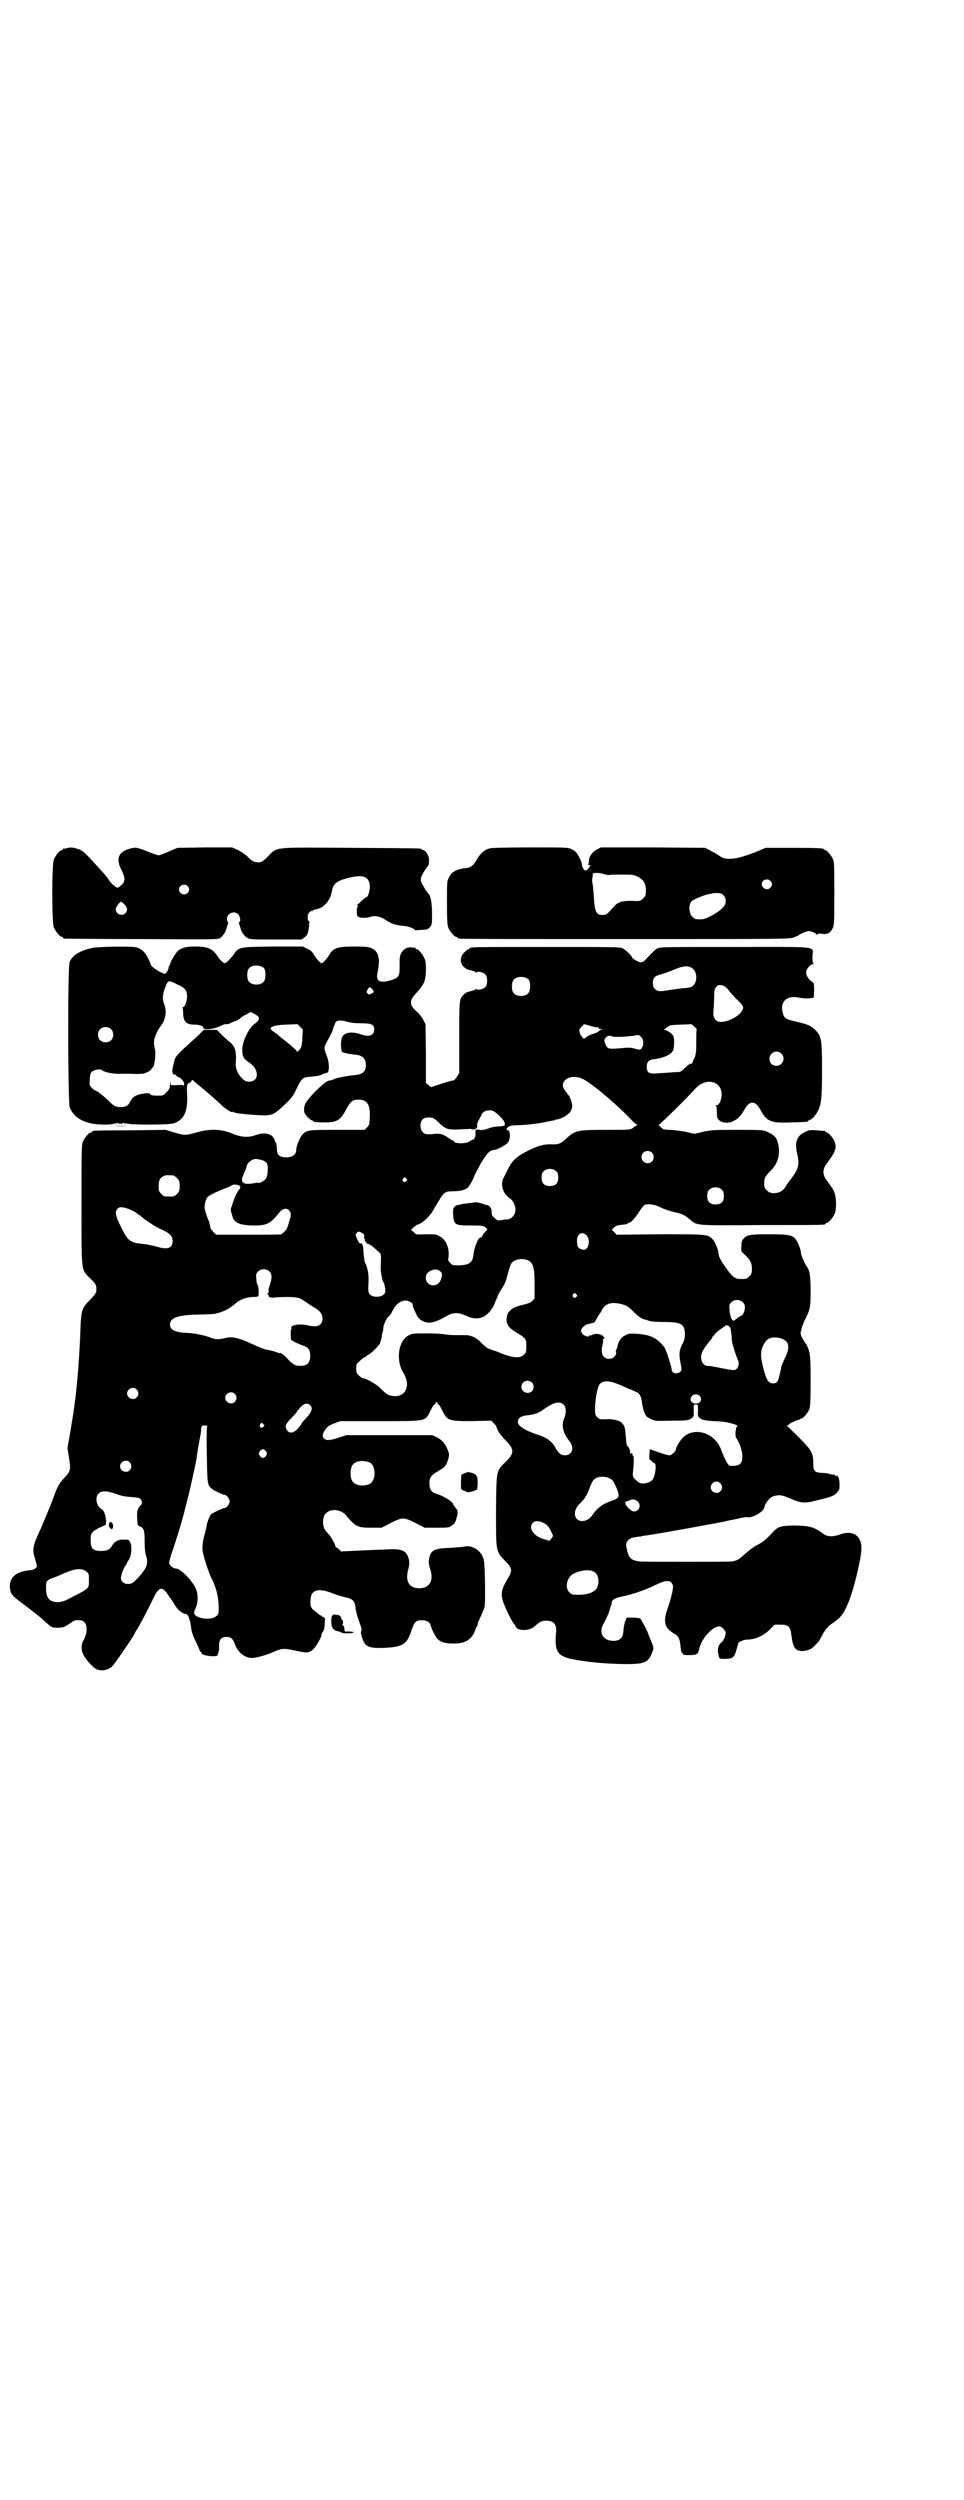 <?xml version="1.0" standalone="no"?>
<!DOCTYPE svg PUBLIC "-//W3C//DTD SVG 20010904//EN"
 "http://www.w3.org/TR/2001/REC-SVG-20010904/DTD/svg10.dtd">
<svg version="1.0" xmlns="http://www.w3.org/2000/svg"
 width="1100pt" height="2850pt" viewBox="0 0 1100 2850"
 preserveAspectRatio="xMidYMid meet">
<g transform="translate(0,2850) scale(0.5,-0.5)"
fill="#000000" stroke="none">
<path d="M152 3766 c-3 -1 -6 -1 -7 0 0 0 -1 0 -1 -2 0 -1 -1 -2 -3 -2 -4 0
-14 -12 -18 -21 -5 -11 -5 -145 0 -156 4 -9 14 -21 18 -21 2 0 3 -1 3 -2 0 -1
1 -2 3 -2 1 0 80 -1 175 -1 162 -1 173 -1 180 2 6 4 13 14 15 22 0 2 2 6 3 10
1 3 1 5 0 5 -1 0 -2 3 -2 7 0 13 17 20 26 10 4 -4 6 -17 2 -17 -1 0 -1 -2 0
-5 1 -4 3 -8 3 -10 2 -8 9 -18 15 -21 6 -4 14 -4 66 -4 l58 0 7 5 c5 4 7 7 9
16 1 6 2 12 1 13 -1 1 0 2 1 3 1 1 1 2 -1 4 -4 5 -4 16 1 21 2 2 5 4 6 3 1 -1
2 0 2 1 0 1 3 2 8 3 17 3 31 19 35 39 3 19 10 25 36 32 35 9 49 4 51 -17 0
-13 -4 -27 -9 -27 -1 0 -6 -4 -10 -8 -4 -4 -8 -8 -9 -8 -2 0 -2 -1 0 -2 2 -1
2 -2 1 -2 -3 0 -4 -19 -1 -23 2 -4 21 -5 30 -1 10 3 22 1 35 -8 12 -8 24 -12
40 -13 12 -1 25 -6 25 -9 0 -1 7 -1 15 0 14 0 15 1 20 6 5 6 5 8 5 31 0 22 -3
41 -8 45 -1 1 -8 10 -13 20 -8 12 -6 18 8 39 2 3 5 6 5 7 1 1 1 6 1 12 0 10
-8 22 -14 22 -2 0 -3 1 -3 2 0 2 3 2 -160 3 -181 1 -168 3 -190 -19 -13 -13
-15 -14 -23 -14 -9 0 -15 3 -26 15 -5 4 -14 10 -20 13 l-13 6 -62 0 -63 -1
-19 -8 c-11 -5 -22 -9 -24 -9 -2 0 -13 4 -24 8 -24 10 -29 11 -42 7 -26 -7
-32 -23 -19 -48 9 -18 9 -26 1 -34 -3 -3 -7 -6 -9 -7 -4 0 -14 8 -20 17 -6 9
-7 10 -25 30 -32 35 -34 37 -45 41 -12 4 -18 5 -27 2z m276 -86 c5 -5 5 -11 0
-16 -10 -10 -27 5 -16 16 4 4 12 4 16 0z m-144 -42 c7 -7 8 -14 2 -20 -7 -8
-22 -2 -22 9 0 4 9 17 12 17 2 0 5 -3 8 -6z"/>
<path d="M1118 3766 c-12 -3 -21 -11 -29 -24 -7 -14 -15 -20 -24 -21 -22 -2
-34 -8 -40 -21 -5 -8 -5 -10 -5 -58 0 -41 1 -51 3 -57 4 -9 14 -21 18 -21 2 0
3 -1 3 -2 0 0 2 -2 6 -2 3 -1 173 -1 379 -1 358 0 374 0 383 4 5 2 10 4 12 6
2 1 7 4 13 6 9 3 9 3 18 0 5 -2 9 -5 9 -6 0 -1 1 -1 2 1 1 2 4 2 10 1 12 -2
19 2 24 12 4 9 4 12 4 80 0 60 0 72 -3 78 -4 9 -14 21 -18 21 -2 0 -3 1 -3 2
0 2 -11 3 -72 3 l-61 0 -21 -9 c-28 -11 -46 -16 -62 -16 -11 0 -14 1 -24 8 -6
4 -15 9 -21 12 l-10 5 -119 1 -119 0 -9 -5 c-10 -5 -18 -16 -18 -26 0 -4 -1
-7 -2 -8 -2 0 -1 -1 2 -1 4 0 4 0 1 -5 -6 -9 -10 -10 -14 -3 -2 3 -3 7 -3 7 1
3 -2 11 -8 22 -4 7 -7 11 -14 14 -9 5 -9 5 -96 5 -48 0 -89 -1 -92 -2z m272
-61 c3 1 16 1 30 1 23 0 25 0 36 -5 13 -7 18 -15 18 -32 0 -10 -1 -12 -6 -17
-6 -6 -8 -7 -20 -6 -26 1 -38 -2 -47 -13 -16 -18 -17 -19 -26 -19 -15 0 -18 7
-20 46 -1 12 -2 24 -3 27 -1 3 -1 8 0 12 1 4 1 7 1 8 -4 3 13 4 22 1 6 -2 12
-3 15 -3z m368 -13 c5 -5 5 -11 0 -16 -10 -10 -27 5 -16 16 4 4 12 4 16 0z
m-107 -33 c6 -5 7 -17 2 -24 -6 -11 -40 -31 -52 -31 -14 0 -15 0 -21 6 -8 7
-9 26 -2 35 4 4 29 15 42 17 3 0 5 1 6 1 0 1 5 1 10 1 8 0 11 -1 15 -5z"/>
<path d="M212 3539 c-29 -6 -46 -16 -53 -32 -5 -11 -4 -318 0 -331 7 -19 22
-31 48 -37 17 -4 50 -4 55 0 2 2 2 1 1 -1 -1 -2 0 -1 3 1 3 2 4 3 3 2 -1 -2 1
-3 6 -3 5 0 7 1 6 3 -1 1 0 0 3 -2 3 -2 4 -3 3 -1 -1 2 -1 3 1 1 5 -4 97 -4
109 0 23 8 32 27 30 66 -1 20 0 23 3 25 4 1 8 5 8 8 0 1 3 -1 6 -4 3 -3 9 -8
14 -12 12 -10 37 -31 48 -42 8 -8 24 -18 24 -15 0 1 2 0 4 -1 5 -3 43 -6 66
-7 22 0 27 3 49 24 16 15 20 20 27 35 12 25 14 28 31 29 20 2 21 2 29 6 5 2 9
3 10 3 6 0 6 23 0 38 -7 17 -7 20 -1 31 11 20 15 28 15 31 0 1 1 4 2 6 1 1 2
5 3 7 2 7 10 8 26 4 9 -3 20 -4 34 -4 24 0 29 -3 29 -14 0 -13 -11 -18 -28
-12 -22 8 -39 6 -45 -5 -4 -8 -4 -33 1 -35 4 -2 21 -5 32 -6 14 -2 21 -9 21
-23 0 -15 -7 -21 -24 -23 -16 -1 -45 -7 -48 -9 -2 -1 -6 -3 -9 -3 -8 -1 -17
-8 -36 -27 -19 -20 -24 -28 -24 -39 0 -8 1 -10 7 -17 4 -4 9 -8 10 -8 2 0 3
-1 3 -2 0 -2 9 -3 29 -3 25 0 34 5 46 28 11 20 15 24 29 24 20 0 27 -11 26
-40 -1 -17 -1 -18 -6 -23 l-6 -6 -62 0 c-67 0 -70 0 -80 -11 -6 -7 -14 -26
-14 -35 0 -12 -12 -19 -30 -16 -10 2 -14 6 -14 18 0 5 -1 11 -2 14 -2 3 -3 5
-3 6 -4 15 -22 20 -44 12 -16 -6 -33 -5 -54 4 -24 10 -51 11 -81 2 -26 -7 -25
-7 -50 0 l-20 6 -81 -1 c-85 0 -87 -1 -87 -3 0 -1 -1 -2 -3 -2 -4 0 -14 -12
-18 -21 -3 -7 -3 -24 -3 -142 0 -155 -1 -148 17 -167 16 -15 17 -18 17 -27 0
-8 -1 -10 -13 -23 -21 -21 -22 -22 -24 -84 -2 -46 -6 -101 -11 -142 -5 -39 -5
-36 -12 -79 l-6 -34 3 -20 c5 -29 4 -33 -9 -47 -13 -14 -17 -20 -30 -57 -7
-17 -18 -44 -24 -58 -20 -43 -21 -48 -14 -71 2 -7 4 -14 4 -16 0 -5 -6 -9 -15
-10 -33 -2 -50 -18 -46 -43 2 -12 4 -15 34 -37 16 -12 32 -25 37 -29 24 -22
23 -22 38 -22 12 0 14 1 25 8 13 9 14 10 25 9 17 0 21 -23 8 -47 -5 -7 -5 -22
0 -31 5 -11 23 -31 31 -34 13 -5 28 -1 37 9 9 11 50 71 50 74 0 1 2 4 4 7 6 9
25 45 38 72 12 26 20 28 32 10 4 -6 8 -11 9 -13 1 -1 5 -7 9 -14 6 -10 18 -19
25 -19 4 0 9 -13 11 -29 1 -11 4 -20 11 -34 5 -10 9 -20 9 -21 0 -1 1 -2 2 -2
1 0 2 -1 2 -3 0 -3 9 -6 23 -7 11 0 13 0 14 4 3 10 3 11 3 21 0 13 5 19 17 19
10 0 15 -4 20 -19 7 -17 22 -29 38 -29 9 0 30 6 43 11 25 11 27 12 55 6 27 -6
31 -6 41 2 7 6 20 28 20 35 0 1 1 4 3 6 2 2 4 9 4 18 1 13 1 14 -3 15 -2 1 -4
2 -4 3 0 1 -1 2 -2 1 -1 -1 -2 0 -2 1 -1 0 -5 4 -10 8 -11 7 -13 13 -11 30 2
20 19 24 51 11 10 -4 24 -8 30 -9 14 -3 19 -8 21 -20 1 -11 3 -19 10 -39 4
-10 5 -16 3 -18 -2 -3 4 -24 10 -30 7 -7 18 -9 42 -8 44 2 53 8 63 40 7 20 10
23 24 23 11 0 18 -4 20 -12 2 -8 10 -24 14 -29 7 -8 17 -12 36 -12 27 -1 43 8
51 29 1 4 3 8 4 9 1 1 2 3 2 5 0 2 1 6 2 8 4 7 12 26 14 33 2 9 1 96 -2 107
-5 20 -25 34 -44 30 -4 -1 -19 -2 -33 -3 -38 -1 -45 -6 -48 -27 -1 -5 0 -13 2
-19 10 -28 0 -46 -24 -46 -23 0 -32 15 -26 40 4 14 4 23 0 32 -6 16 -18 19
-58 16 -5 0 -27 -1 -50 -2 -23 -1 -43 -2 -43 -2 -1 -1 -2 -1 -2 0 0 1 -3 4 -7
7 -4 2 -7 5 -6 6 1 1 -8 18 -13 24 -11 12 -12 14 -14 22 -2 10 0 23 6 28 10
11 33 9 44 -3 24 -28 27 -30 59 -30 l24 0 21 11 c14 7 22 10 28 10 6 0 14 -3
28 -10 l21 -11 28 0 c27 0 28 0 34 5 8 5 9 9 13 25 1 7 1 9 -4 15 -3 4 -6 8
-6 9 0 5 -23 19 -37 23 -12 3 -17 10 -17 24 0 14 3 18 23 30 13 7 16 12 20 26
3 10 2 11 -1 20 -6 15 -13 23 -25 29 l-10 5 -98 0 -98 0 -16 -5 c-21 -7 -30
-8 -35 -3 -5 5 -5 10 2 20 5 8 9 10 21 15 l14 5 90 0 c108 0 103 -1 115 23 4
8 8 15 10 15 1 0 2 1 2 3 -1 1 0 2 2 2 2 0 3 -1 3 -2 -1 -2 0 -3 2 -3 1 0 5
-7 9 -15 11 -22 14 -23 68 -23 l43 1 6 -6 c4 -4 6 -7 6 -7 -1 0 1 -4 3 -9 3
-6 10 -15 18 -23 20 -20 20 -29 1 -48 -23 -22 -22 -18 -23 -111 0 -95 -1 -93
21 -116 17 -17 17 -22 4 -43 -12 -20 -14 -31 -10 -46 4 -14 20 -47 25 -53 2
-2 4 -5 5 -7 3 -11 31 -11 43 0 11 10 16 13 26 13 18 0 25 -8 23 -27 -4 -43 3
-54 38 -61 39 -7 71 -10 119 -11 45 0 53 3 62 26 5 11 4 12 -4 31 -2 5 -4 10
-4 10 0 4 -16 34 -19 37 -2 1 -10 2 -17 2 l-14 0 -3 -8 c-2 -5 -4 -14 -4 -21
-1 -17 -8 -24 -23 -24 -24 0 -35 19 -22 40 7 14 12 24 13 30 1 3 2 7 3 9 1 2
2 6 2 9 1 6 8 10 23 13 22 4 54 15 78 27 19 9 29 11 35 5 2 -2 4 -6 4 -9 0 -9
-6 -32 -12 -49 -11 -31 -8 -44 12 -57 13 -7 15 -12 17 -30 1 -9 2 -15 4 -16 2
-1 3 -3 2 -3 -2 -2 24 -2 29 0 4 2 6 4 8 14 5 22 30 50 45 50 6 0 15 -9 15
-15 0 -7 -5 -18 -9 -21 -9 -7 -11 -18 -6 -34 1 -4 2 -4 16 -4 18 1 19 2 28 36
1 3 13 8 21 8 18 0 37 9 51 23 l11 11 13 0 c18 0 23 -4 25 -24 4 -30 9 -37 28
-36 11 1 20 5 28 15 2 2 5 5 6 6 1 1 4 7 7 12 8 16 14 23 26 31 18 12 25 21
37 51 12 31 28 99 28 119 0 29 -20 42 -48 32 -19 -7 -32 -6 -43 4 -9 6 -14 9
-20 11 -12 4 -25 5 -47 5 -28 -1 -33 -3 -45 -16 -16 -17 -22 -22 -36 -29 -8
-4 -19 -13 -26 -19 -14 -13 -19 -16 -30 -18 -11 -1 -197 -1 -211 0 -22 3 -26
8 -31 36 -1 9 7 18 19 19 5 1 11 2 14 2 3 1 8 2 11 2 46 7 155 27 180 32 8 2
16 4 19 4 3 1 11 2 18 4 7 2 15 2 17 2 6 -2 24 6 32 14 3 3 5 5 4 5 -1 0 0 1
1 3 1 2 2 3 1 3 -1 0 4 9 10 16 5 6 12 8 22 9 7 0 11 -1 28 -8 23 -10 31 -11
58 -4 33 8 40 10 47 18 6 7 6 8 6 21 -1 14 -4 19 -8 17 -1 -1 -2 0 -2 1 0 2 0
2 -1 2 -1 -1 -5 0 -10 1 -5 2 -14 3 -20 3 -16 1 -19 4 -19 21 0 24 -3 30 -32
59 -14 14 -26 26 -28 27 -2 0 -2 1 1 1 1 0 3 1 3 2 0 2 17 10 23 11 1 0 3 1 3
1 0 1 1 2 3 2 4 0 14 12 18 21 2 6 3 17 3 65 0 65 -1 70 -16 92 -5 8 -7 14 -7
17 3 13 4 17 9 28 13 25 14 31 14 67 0 32 -2 48 -8 55 -4 5 -14 27 -14 32 0 6
-6 23 -11 30 -8 11 -15 13 -61 13 -44 0 -51 -1 -59 -10 -4 -4 -5 -8 -5 -17 -1
-11 -1 -12 6 -18 13 -12 18 -20 18 -33 0 -11 -1 -13 -6 -18 -6 -6 -7 -6 -20
-6 -11 0 -18 4 -30 21 -14 19 -20 30 -20 36 0 8 -8 28 -14 34 -11 11 -12 11
-120 11 l-99 -1 -5 6 -6 5 6 6 c4 3 8 5 12 5 10 1 18 2 18 3 0 1 3 2 6 3 4 2
9 8 18 20 6 10 13 19 15 20 9 3 24 1 37 -6 8 -4 21 -8 29 -10 18 -4 24 -6 37
-17 18 -15 11 -14 166 -13 143 0 144 0 144 3 0 1 1 2 3 2 4 0 14 12 18 21 4
10 4 34 0 46 -3 9 -6 13 -19 31 -9 12 -9 24 0 36 20 27 24 36 19 50 -3 9 -14
22 -18 22 -2 0 -3 1 -3 2 0 2 0 1 -20 3 -14 1 -17 1 -27 -4 -18 -8 -24 -23
-18 -48 6 -26 4 -35 -13 -58 -7 -8 -13 -18 -15 -21 -8 -13 -31 -17 -41 -6 -5
5 -6 7 -6 16 0 12 2 16 14 28 18 17 24 41 17 65 -3 12 -8 17 -23 24 -11 5 -11
5 -68 5 -51 0 -59 0 -78 -4 l-21 -5 -22 5 c-12 2 -27 4 -34 4 -7 0 -14 1 -16
2 -4 3 -12 10 -9 10 2 0 71 68 81 80 21 25 54 23 61 -3 3 -14 -3 -33 -11 -33
-2 0 -3 -1 -1 -1 1 -1 2 -6 2 -15 0 -12 1 -14 5 -18 17 -13 43 -3 56 21 8 14
13 19 20 19 7 0 12 -5 20 -19 13 -24 23 -28 69 -26 36 1 38 1 38 3 0 1 2 2 5
3 3 1 8 5 11 10 14 19 16 30 16 103 0 73 -1 79 -19 95 -8 7 -15 10 -41 16 -23
5 -27 8 -30 21 -6 26 11 40 40 33 6 -1 16 -2 21 -1 l10 1 1 18 c0 10 -1 17 -2
17 -1 0 -5 3 -9 7 -9 10 -10 19 -1 29 3 3 7 6 9 6 3 0 3 0 1 2 -1 1 -2 6 -2
15 1 25 22 22 -175 22 -156 0 -173 0 -178 -3 -6 -3 -11 -8 -27 -25 -4 -5 -8
-7 -12 -7 -5 0 -20 9 -20 12 0 3 -14 16 -21 20 -5 3 -22 3 -172 3 -163 0 -177
0 -177 -3 0 -1 -1 -2 -2 -2 -2 0 -6 -3 -10 -7 -10 -9 -11 -23 -3 -32 3 -3 7
-6 9 -7 15 -4 19 -5 20 -7 1 -1 2 -1 2 0 0 4 16 0 20 -5 5 -6 5 -22 0 -28 -4
-5 -20 -9 -20 -5 0 1 -1 1 -2 0 -1 -2 -5 -3 -20 -7 -2 -1 -5 -3 -8 -6 -10 -10
-10 -12 -10 -98 l0 -81 -6 -9 c-3 -4 -6 -8 -6 -7 -1 1 -37 -10 -47 -14 -6 -2
-6 -2 -11 3 l-6 5 0 67 -1 67 -5 10 c-3 6 -9 13 -13 17 -20 17 -20 26 -2 45
17 19 20 26 21 49 0 16 0 22 -3 28 -4 10 -14 22 -18 22 -2 0 -3 1 -3 2 0 2 0
2 -1 2 -1 -1 -4 -1 -8 0 -11 2 -23 -7 -26 -20 0 -3 -1 -5 -1 -6 0 -1 0 -9 0
-18 0 -23 -2 -26 -24 -32 -23 -6 -31 0 -26 20 2 10 4 30 2 31 0 1 -1 3 -1 6
-1 6 -7 14 -15 17 -6 3 -12 4 -39 4 -38 0 -48 -3 -57 -18 -6 -10 -15 -20 -18
-20 -3 0 -12 10 -18 20 -3 6 -8 10 -15 13 l-10 5 -69 0 c-79 -1 -77 -1 -90
-20 -7 -9 -16 -18 -19 -18 -3 0 -12 8 -18 18 -10 15 -22 20 -48 20 -22 0 -30
-2 -40 -9 -6 -5 -19 -27 -19 -32 0 -2 -1 -3 -2 -3 -1 0 -1 -1 -1 -3 0 -5 -6
-15 -8 -15 -8 0 -33 16 -33 21 0 1 -3 8 -6 14 -6 13 -14 21 -26 25 -10 3 -81
2 -100 -1z m391 -47 c4 -6 4 -24 -1 -30 -7 -9 -27 -9 -34 0 -5 6 -5 24 0 30 7
9 27 9 35 0z m976 1 c14 -9 13 -36 -1 -43 -2 -1 -11 -3 -20 -3 -8 -1 -22 -3
-30 -4 -22 -4 -27 -4 -33 2 -4 4 -5 7 -5 15 1 12 4 15 20 19 7 2 21 7 30 11
19 8 30 9 39 3z m-372 -27 c4 -6 4 -24 -1 -30 -7 -9 -27 -9 -34 0 -5 6 -5 24
0 30 7 9 27 9 35 0z m-801 -11 c17 -8 21 -13 21 -29 -1 -10 -5 -22 -9 -22 -1
0 -2 -1 -1 -2 0 0 1 -7 1 -14 1 -17 7 -24 25 -24 11 0 21 -3 21 -7 0 -6 23 -4
37 3 8 4 15 6 16 5 1 0 5 0 8 2 2 1 8 4 12 5 3 1 9 4 12 7 3 3 10 7 15 9 l8 5
9 -5 c14 -7 13 -13 -2 -24 -12 -10 -25 -37 -26 -54 -1 -16 2 -24 15 -32 24
-15 24 -44 1 -44 -8 0 -10 1 -18 9 -9 9 -14 23 -13 33 2 27 -1 37 -13 48 -5 3
-13 11 -19 17 l-11 11 -15 0 -15 0 -14 -14 c-8 -7 -23 -21 -33 -30 -16 -15
-19 -19 -21 -31 -1 -2 -2 -8 -3 -13 -2 -9 0 -14 5 -14 2 0 3 -1 3 -2 0 -1 2
-2 4 -3 7 -2 16 -13 14 -17 0 -3 -1 -4 -1 -3 -1 1 -7 2 -15 1 l-14 0 -1 6 c0
5 0 4 -1 -3 0 -10 -1 -12 -8 -19 -7 -8 -8 -8 -21 -8 -9 0 -14 1 -16 3 -2 3 -6
3 -14 2 -16 -2 -26 -7 -31 -17 -5 -11 -11 -14 -23 -14 -11 0 -15 2 -29 16 -9
9 -26 22 -29 22 -1 0 -5 3 -8 6 -5 6 -5 7 -4 19 0 10 2 15 4 17 5 5 20 8 24 4
5 -5 29 -9 41 -8 4 0 11 0 16 0 35 -1 37 -1 47 4 5 2 9 6 9 7 0 2 1 3 2 3 4 0
8 28 6 40 -3 13 -3 16 -2 24 3 11 8 22 15 31 11 14 14 33 8 49 -5 11 -4 23 2
39 7 17 7 17 29 6z m1248 -4 c3 -2 7 -6 10 -10 2 -3 10 -12 18 -20 9 -8 14
-15 14 -18 0 -18 -46 -41 -61 -30 -4 3 -8 12 -7 16 0 2 2 31 2 45 0 18 10 25
24 17z m-803 -8 c3 -5 3 -5 -3 -8 -5 -3 -6 -3 -9 0 -3 3 -3 4 0 9 3 7 7 6 12
-1z m-161 -110 c-1 -18 -2 -21 -7 -27 -3 -3 -5 -5 -5 -4 0 2 -8 10 -27 25 -7
5 -14 11 -17 14 -3 2 -8 6 -11 8 -13 8 -2 14 31 15 l25 1 6 -6 6 -6 -1 -20z
m675 25 c1 0 1 0 1 -2 0 -1 2 -2 5 -2 l4 0 -4 -2 c-3 -1 -5 -3 -6 -4 0 -1 -7
-4 -14 -6 -6 -2 -13 -6 -15 -8 -3 -3 -3 -3 -7 1 -2 2 -5 7 -6 11 -2 6 -1 7 4
13 l6 6 15 -4 c9 -3 16 -4 17 -3z m225 -6 c-1 -1 -1 -13 -1 -28 0 -24 -1 -28
-4 -36 -3 -5 -5 -10 -5 -12 0 -1 -1 -1 -3 -1 -1 1 -7 -3 -13 -9 -6 -6 -11 -10
-14 -10 -7 0 -29 -2 -48 -3 -21 -2 -26 1 -26 15 0 11 5 16 16 17 24 3 43 12
45 23 2 9 2 24 0 29 -1 5 -15 15 -21 15 -2 0 -2 1 0 1 2 1 5 4 8 6 5 4 8 4 29
5 13 0 24 1 25 1 0 0 3 -2 7 -6 3 -3 6 -6 5 -7z m-1337 2 c7 -6 7 -19 1 -25
-6 -7 -19 -7 -25 -1 -7 6 -7 19 -1 25 6 7 19 7 25 1z m1160 -18 c7 0 19 1 29
2 16 3 16 3 21 -2 6 -6 7 -19 1 -26 -3 -4 -3 -4 -15 -1 -10 3 -14 3 -34 1 -27
-2 -29 -2 -34 11 -3 8 -2 9 2 14 5 4 6 4 12 3 3 -2 11 -2 18 -2z m370 -38 c11
-10 3 -28 -11 -28 -9 0 -16 6 -16 16 0 14 17 22 27 12z m-455 -57 c16 -6 73
-53 108 -89 8 -9 16 -16 18 -16 3 0 3 0 0 -1 -2 -1 -6 -4 -9 -6 -6 -5 -7 -5
-62 -5 -66 0 -71 -1 -92 -21 -11 -10 -15 -12 -28 -12 -21 1 -35 -3 -57 -14
-26 -13 -35 -21 -45 -39 -4 -8 -9 -18 -11 -22 -9 -14 -3 -37 12 -47 15 -10 19
-32 8 -43 -4 -4 -8 -6 -12 -6 -4 0 -10 -1 -15 -2 -7 -1 -8 -1 -14 5 -6 5 -7 7
-7 14 0 9 -5 15 -12 16 -2 0 -4 1 -5 1 -2 2 -17 5 -19 5 -1 0 -7 -1 -15 -2 -8
-1 -16 -2 -17 -2 -2 -1 -6 -2 -8 -2 -10 -2 -13 -7 -12 -22 2 -24 4 -25 41 -25
27 0 28 0 36 -7 2 -1 0 -4 -4 -8 -4 -4 -7 -9 -7 -10 0 -2 -1 -3 -2 -2 -5 3
-15 -20 -17 -36 -2 -22 -9 -27 -34 -28 -13 0 -14 0 -19 5 -4 4 -6 7 -5 10 4
22 -4 43 -19 51 -8 5 -11 5 -32 5 -22 -1 -23 -1 -28 5 l-6 5 6 6 c4 3 7 6 9 6
1 0 6 2 10 5 7 5 10 8 20 19 1 1 4 6 7 11 3 5 8 14 12 20 10 18 15 21 29 21
19 0 30 2 37 9 4 4 12 18 15 27 1 3 8 16 15 29 14 22 20 29 29 29 6 0 29 12
32 17 7 10 6 29 -2 29 -2 0 -2 1 1 5 6 5 4 5 34 6 14 1 33 3 43 5 10 2 21 4
25 5 3 0 7 1 7 2 1 0 3 1 5 1 6 0 24 10 24 12 0 2 1 2 1 1 2 -2 9 11 9 17 0 7
-5 22 -10 27 -12 15 -14 20 -9 29 7 11 25 14 41 7z m-188 -85 c9 -9 12 -14 12
-18 0 -5 0 -5 -12 -6 -7 0 -19 -2 -26 -5 -8 -3 -15 -4 -19 -3 -9 2 -10 1 -10
-7 1 -6 -2 -15 -5 -15 -1 0 -5 -2 -8 -4 -7 -6 -36 -6 -36 0 0 1 -1 2 -3 2 -1
0 -6 3 -10 6 -11 8 -19 10 -31 9 -6 -1 -14 -1 -17 -1 -20 1 -21 37 -1 38 12 1
15 0 26 -10 17 -17 22 -18 48 -17 11 1 22 1 23 1 1 1 4 0 7 -1 7 -1 12 3 11 9
-1 2 1 8 4 13 3 6 6 11 6 11 -1 3 8 10 13 10 11 2 16 -1 28 -12z m348 -84 c5
-5 5 -15 0 -20 -9 -9 -24 -2 -24 10 0 8 6 14 14 14 3 0 8 -2 10 -4z m-894 -16
c14 -3 18 -8 17 -24 0 -9 -2 -16 -4 -19 -3 -5 -15 -11 -17 -10 -1 1 -7 0 -13
-1 -23 -4 -30 3 -21 21 2 5 6 13 7 18 1 5 4 9 9 12 7 5 9 6 22 3z m676 -27 c3
-3 4 -7 4 -14 0 -13 -6 -19 -19 -19 -13 0 -19 6 -19 19 0 7 1 11 4 14 7 8 23
8 30 0z m-874 -9 c1 0 5 -3 8 -6 5 -5 6 -7 6 -18 0 -11 -1 -13 -6 -18 -6 -6
-7 -6 -18 -6 -11 0 -12 0 -18 6 -5 5 -6 7 -6 17 0 14 3 20 12 24 5 2 8 2 22 1z
m531 -7 c3 -3 3 -3 0 -6 -4 -5 -11 1 -7 6 4 4 4 4 7 0z m-381 -16 c4 -2 3 -6
-3 -13 -2 -3 -6 -10 -8 -16 -2 -6 -5 -14 -6 -18 -3 -6 -3 -9 0 -18 0 -1 1 -3
2 -7 4 -13 18 -19 49 -19 29 0 37 4 57 29 8 10 17 12 23 5 5 -6 5 -10 -1 -28
-3 -12 -6 -17 -10 -20 -3 -3 -6 -5 -7 -6 -1 -1 -34 -1 -75 -1 l-74 0 -6 6 c-3
4 -6 7 -6 7 0 1 -1 5 -2 9 -1 4 -2 9 -3 10 -1 2 -7 18 -9 28 -1 6 2 21 7 26 3
4 31 17 44 21 4 2 9 4 10 5 3 3 12 3 18 0z m1102 -10 c3 -3 4 -7 4 -14 0 -13
-6 -19 -19 -19 -13 0 -19 6 -19 19 0 7 1 11 4 14 7 8 23 8 30 0z m-1355 -43
c7 -3 15 -7 18 -9 3 -3 6 -5 7 -5 0 0 3 -2 6 -5 11 -9 26 -19 42 -27 21 -9 28
-16 28 -27 0 -17 -12 -21 -37 -13 -7 2 -21 5 -32 6 -28 3 -33 6 -49 39 -12 24
-14 33 -9 40 5 6 11 6 26 1z m533 -55 c5 -3 6 -4 5 -8 0 -3 0 -5 1 -6 1 -1 1
-3 1 -4 -1 -3 -1 -3 1 -2 1 1 2 0 2 -2 0 -2 2 -3 4 -3 3 0 11 -6 24 -18 6 -5
6 -6 5 -31 -1 -14 3 -35 7 -40 1 -1 2 -7 3 -12 1 -9 1 -10 -4 -15 -7 -6 -24
-6 -30 0 -5 5 -5 7 -4 31 1 14 -3 35 -7 40 -2 2 -4 16 -5 33 0 9 -3 15 -7 13
-1 -1 -4 4 -7 10 -4 9 -4 10 -1 14 3 4 5 4 12 0z m513 -6 c10 -11 3 -36 -9
-32 -10 2 -13 6 -13 17 -2 18 11 27 22 15z m-135 -56 c13 -6 16 -16 16 -57 l0
-30 -5 -6 c-4 -4 -10 -6 -22 -9 -28 -6 -38 -17 -37 -37 2 -11 7 -17 29 -30 15
-9 17 -13 16 -30 0 -11 -1 -13 -6 -17 -8 -8 -23 -7 -47 2 -10 4 -20 8 -21 8
-1 0 -3 1 -4 1 -1 1 -4 2 -7 3 -3 0 -10 6 -17 13 -11 12 -24 18 -36 18 -2 0
-12 0 -22 0 -10 0 -22 1 -27 2 -5 1 -23 2 -41 2 -30 0 -33 0 -41 -5 -23 -12
-29 -56 -12 -84 18 -28 7 -56 -21 -54 -12 1 -17 4 -29 16 -10 11 -35 25 -43
25 -1 0 -5 3 -8 6 -5 5 -6 7 -6 16 0 10 1 11 9 18 5 5 10 8 11 8 2 0 3 1 3 2
0 1 2 2 4 3 6 2 23 19 27 26 1 3 3 9 4 13 0 4 1 9 2 12 1 3 2 8 2 12 1 8 8 22
12 25 2 1 6 6 9 13 7 14 17 22 29 23 8 0 18 -6 17 -10 -1 -1 1 -6 3 -10 8 -19
10 -22 20 -27 14 -7 27 -4 55 12 14 8 26 8 42 1 13 -6 21 -8 33 -6 12 2 26 15
33 31 2 6 5 13 6 14 1 2 2 5 2 6 0 1 4 8 9 16 7 10 10 18 14 34 3 12 7 23 9
25 7 8 24 11 36 6z m-589 -26 c6 -6 6 -14 1 -30 -2 -6 -4 -12 -3 -13 1 -1 0
-4 -1 -6 -2 -3 -2 -4 0 -4 1 0 2 -1 1 -2 -2 -3 8 -6 14 -4 3 0 16 1 29 1 25 0
29 -2 47 -15 4 -3 11 -7 14 -9 13 -7 19 -15 19 -25 0 -16 -12 -21 -32 -16 -19
5 -43 1 -39 -6 1 -1 1 -2 0 -2 -2 0 -2 -13 -1 -24 0 -2 19 -11 28 -14 11 -3
16 -10 16 -23 0 -16 -7 -23 -22 -23 -12 0 -16 2 -29 15 -7 9 -19 17 -19 14 0
-1 -1 -1 -2 0 -3 2 -16 6 -28 8 -3 0 -18 6 -33 13 -30 14 -45 17 -59 14 -14
-4 -24 -4 -32 -1 -14 6 -37 11 -55 12 -30 1 -41 7 -41 19 0 16 18 22 66 23 18
0 35 1 38 2 20 5 31 11 44 22 11 10 26 16 43 16 8 0 10 1 11 3 1 8 0 23 -2 24
-1 1 -3 7 -3 14 -1 11 -1 12 4 17 7 7 19 7 26 0z m389 1 c5 -4 6 -6 3 -17 -4
-15 -20 -20 -30 -11 -7 6 -7 20 0 25 7 7 20 9 27 3z m311 -53 c3 -3 3 -3 0 -6
-4 -5 -11 1 -7 6 4 4 4 4 7 0z m380 -18 c4 -3 5 -7 5 -12 0 -8 -5 -19 -9 -19
-1 0 -4 -2 -8 -5 -3 -2 -7 -5 -8 -6 -4 -2 -9 9 -10 23 -1 13 -1 14 4 19 7 7
19 7 26 0z m-271 -6 c7 -2 14 -7 23 -17 10 -9 16 -14 23 -16 5 -1 11 -3 13 -4
3 -1 17 -2 32 -2 39 0 47 -4 48 -26 0 -10 -1 -15 -5 -23 -8 -15 -9 -24 -5 -44
3 -16 3 -17 0 -20 -7 -7 -20 -4 -20 4 -1 9 -12 43 -16 50 -16 22 -32 30 -63
32 -15 1 -19 1 -26 -3 -10 -4 -17 -14 -19 -26 -1 -4 -2 -7 -3 -8 -1 0 -1 -2 0
-5 1 -8 -7 -15 -16 -15 -14 0 -20 13 -15 31 1 6 2 11 1 13 0 1 0 2 1 1 1 0 2
0 2 2 0 2 -1 3 -2 4 -2 1 -3 2 -2 3 1 2 0 2 -2 0 -2 -2 -3 -2 -2 0 1 1 0 2 -2
2 -2 0 -6 1 -8 1 -2 0 -6 -1 -9 -2 -3 -2 -6 -2 -7 -2 0 1 -1 1 -1 -1 0 -3 -10
0 -14 4 -2 2 -4 6 -4 8 0 5 9 14 15 15 5 1 11 3 14 3 1 0 4 4 7 10 3 5 5 9 6
10 1 1 4 5 6 10 9 16 25 19 50 11z m244 -58 c0 -2 1 -6 1 -9 1 -3 1 -8 1 -11
0 -3 1 -9 2 -12 5 -18 11 -34 12 -36 3 -3 2 -15 -2 -19 -5 -5 -6 -5 -37 1 -14
3 -26 5 -27 5 -10 -2 -18 7 -18 20 0 10 5 18 20 37 3 3 6 7 6 9 0 1 1 2 2 2 1
0 2 2 3 4 0 1 6 6 11 10 6 4 11 8 12 8 4 6 14 0 14 -9z m122 -22 c12 -7 12
-20 0 -44 -3 -7 -6 -14 -7 -17 0 -3 -2 -11 -4 -19 -3 -15 -6 -19 -15 -19 -11
0 -16 9 -24 43 -5 21 -4 33 3 46 6 10 9 13 18 15 9 2 21 0 29 -5z m-576 -97
c5 -5 5 -15 0 -20 -9 -8 -24 -2 -24 10 0 8 6 14 14 14 3 0 8 -2 10 -4z m209
-9 c14 -6 28 -12 30 -13 7 -3 10 -10 12 -22 0 -6 3 -17 5 -23 4 -10 5 -11 15
-16 10 -5 11 -5 46 -4 40 0 41 1 48 6 4 3 5 5 4 17 0 14 0 14 5 14 5 0 5 0 5
-14 -1 -12 0 -14 4 -17 7 -5 10 -6 49 -8 16 -1 43 -9 36 -11 -3 -1 -5 -23 -2
-26 4 -6 10 -18 11 -24 1 -4 2 -7 2 -8 1 -1 1 -7 1 -12 0 -16 -7 -21 -28 -20
-4 0 -12 15 -20 36 -14 39 -60 54 -87 29 -7 -7 -17 -23 -17 -29 0 -3 -10 -12
-14 -12 -3 0 -14 3 -25 7 l-20 7 -1 -12 c-1 -6 0 -11 1 -12 1 0 4 -2 5 -4 2
-2 5 -4 6 -4 5 -2 1 -33 -6 -39 -8 -7 -25 -10 -31 -4 -13 10 -14 11 -12 27 2
23 2 32 -1 34 -2 1 -2 2 -1 2 1 0 1 1 0 2 -1 2 -2 2 -3 0 -1 -2 -2 -1 -2 3 0
5 -3 13 -7 15 -1 1 -2 11 -3 21 -1 21 -3 25 -10 32 -6 5 -23 9 -37 7 -12 0
-13 0 -18 5 -5 5 -5 6 -5 24 1 20 5 41 9 49 8 12 23 12 56 -3z m-1111 -7 c5
-6 5 -12 0 -18 -7 -8 -22 -2 -22 9 0 11 15 17 22 9z m224 -10 c5 -6 5 -12 0
-18 -7 -8 -22 -2 -22 9 0 11 15 17 22 9z m1060 -4 c8 -8 3 -18 -8 -18 -11 0
-16 10 -8 18 4 4 12 4 16 0z m-310 -20 c6 -5 7 -20 1 -33 -6 -15 -2 -33 12
-50 13 -16 7 -33 -10 -33 -9 0 -15 5 -23 20 -6 11 -19 21 -39 27 -30 10 -45
20 -45 29 0 9 6 13 19 15 18 2 26 4 40 14 23 16 35 19 45 11z m-578 -2 c7 -7
3 -16 -11 -31 -5 -5 -9 -10 -9 -11 0 -1 -4 -6 -8 -11 -10 -10 -18 -12 -24 -5
-7 9 -5 15 9 29 7 7 13 14 13 15 0 1 4 5 8 10 9 9 16 10 22 4z m-107 -43 c3
-3 3 -3 0 -6 -4 -5 -11 1 -7 6 4 4 4 4 7 0z m-128 -4 c-1 -1 -2 -23 -1 -64 1
-68 1 -70 11 -79 4 -4 26 -14 29 -14 5 0 12 -9 12 -15 0 -6 -7 -15 -11 -15 -4
0 -27 -11 -31 -14 -4 -4 -10 -20 -11 -30 -1 -4 -3 -13 -5 -20 -4 -15 -5 -27
-3 -38 3 -13 15 -51 20 -59 10 -19 16 -42 16 -66 0 -14 0 -16 -6 -20 -12 -11
-51 -4 -50 8 0 2 2 8 4 12 6 13 5 34 -1 45 -10 20 -35 44 -45 44 -6 0 -15 8
-15 13 0 3 4 18 10 34 15 46 20 63 31 107 5 18 21 91 22 99 0 5 3 21 8 49 1 4
2 11 2 16 1 8 2 8 9 8 4 0 6 -1 5 -1z m134 -58 c3 -5 3 -5 0 -10 -2 -3 -5 -5
-7 -5 -2 0 -5 2 -7 5 -3 5 -3 5 0 10 2 3 5 5 7 5 2 0 5 -2 7 -5z m-311 -25 c5
-6 5 -12 0 -18 -7 -8 -22 -2 -22 9 0 11 15 17 22 9z m547 0 c16 -7 16 -43 -1
-50 -15 -6 -34 -2 -39 9 -4 8 -4 24 0 32 5 12 23 15 40 9z m549 -37 c6 -3 8
-6 14 -19 9 -22 8 -25 -8 -31 -22 -7 -35 -17 -46 -33 -13 -20 -40 -18 -40 3 0
9 4 16 15 27 5 5 9 10 9 11 0 2 1 3 2 3 0 0 4 7 7 16 3 8 7 17 9 19 7 9 25 11
38 4z m253 -12 c4 -6 4 -11 -1 -17 -7 -8 -22 -2 -22 9 0 12 16 18 23 8z
m-1380 -23 c10 -4 19 -6 33 -7 16 -1 20 -2 23 -5 4 -6 4 -11 -1 -15 -6 -6 -8
-14 -7 -27 1 -18 1 -18 6 -20 9 -3 11 -10 11 -30 0 -20 1 -31 4 -39 3 -8 2
-19 -2 -26 -5 -10 -24 -31 -30 -34 -12 -6 -26 0 -26 11 0 6 5 21 10 28 2 3 4
6 4 7 0 1 2 4 4 7 6 8 8 31 3 40 -3 6 -4 6 -15 6 -12 0 -20 -4 -25 -12 -6 -11
-12 -14 -26 -14 -18 0 -24 5 -24 22 -1 17 1 21 18 30 8 4 15 7 16 7 0 -1 0 3
1 7 0 13 -4 26 -10 29 -12 7 -16 27 -7 36 7 7 20 6 40 -1z m1191 -18 c8 -9 2
-22 -9 -22 -7 0 -21 14 -20 20 1 2 2 4 3 3 0 0 3 1 6 2 7 4 15 3 20 -3z m-218
-47 c10 -4 15 -10 20 -21 5 -10 5 -10 0 -16 l-4 -5 -13 4 c-23 6 -36 26 -25
37 5 5 12 5 22 1z m-1041 -112 c6 -4 6 -6 6 -20 0 -20 1 -18 -46 -42 -16 -9
-30 -10 -41 -4 -8 5 -11 13 -11 30 0 15 2 17 20 23 5 2 17 7 26 11 21 9 38 10
46 2z m1161 -2 c7 -6 10 -19 6 -31 -4 -13 -19 -20 -45 -20 -12 0 -14 0 -20 6
-10 10 -6 32 8 41 18 10 41 12 51 4z"/>
<path d="M249 2226 c-2 -5 2 -12 6 -12 4 0 4 10 1 14 -4 3 -6 3 -7 -2z"/>
<path d="M262 3133 c8 -1 20 -1 28 0 7 0 0 0 -15 0 -15 0 -21 0 -13 0z"/>
<path d="M1060 2341 l-7 -3 -1 -17 c0 -15 0 -17 3 -18 2 -1 6 -2 9 -4 4 -2 7
-1 15 1 l10 4 1 12 c1 17 -2 23 -13 26 -5 1 -9 2 -9 2 -1 0 -4 -2 -8 -3z"/>
<path d="M759 2018 c1 -1 0 -2 -1 -2 -1 0 -2 -5 -2 -12 0 -14 4 -21 15 -23 4
-1 8 -2 8 -3 2 -3 27 -2 28 0 1 2 -14 3 -19 2 -1 0 -2 3 -2 6 0 3 -1 7 -3 8
-2 1 -3 2 -2 2 3 0 2 12 -1 12 -1 0 -2 1 -1 2 1 2 -4 8 -8 8 -8 1 -13 1 -12 0z"/>
</g>
</svg>
